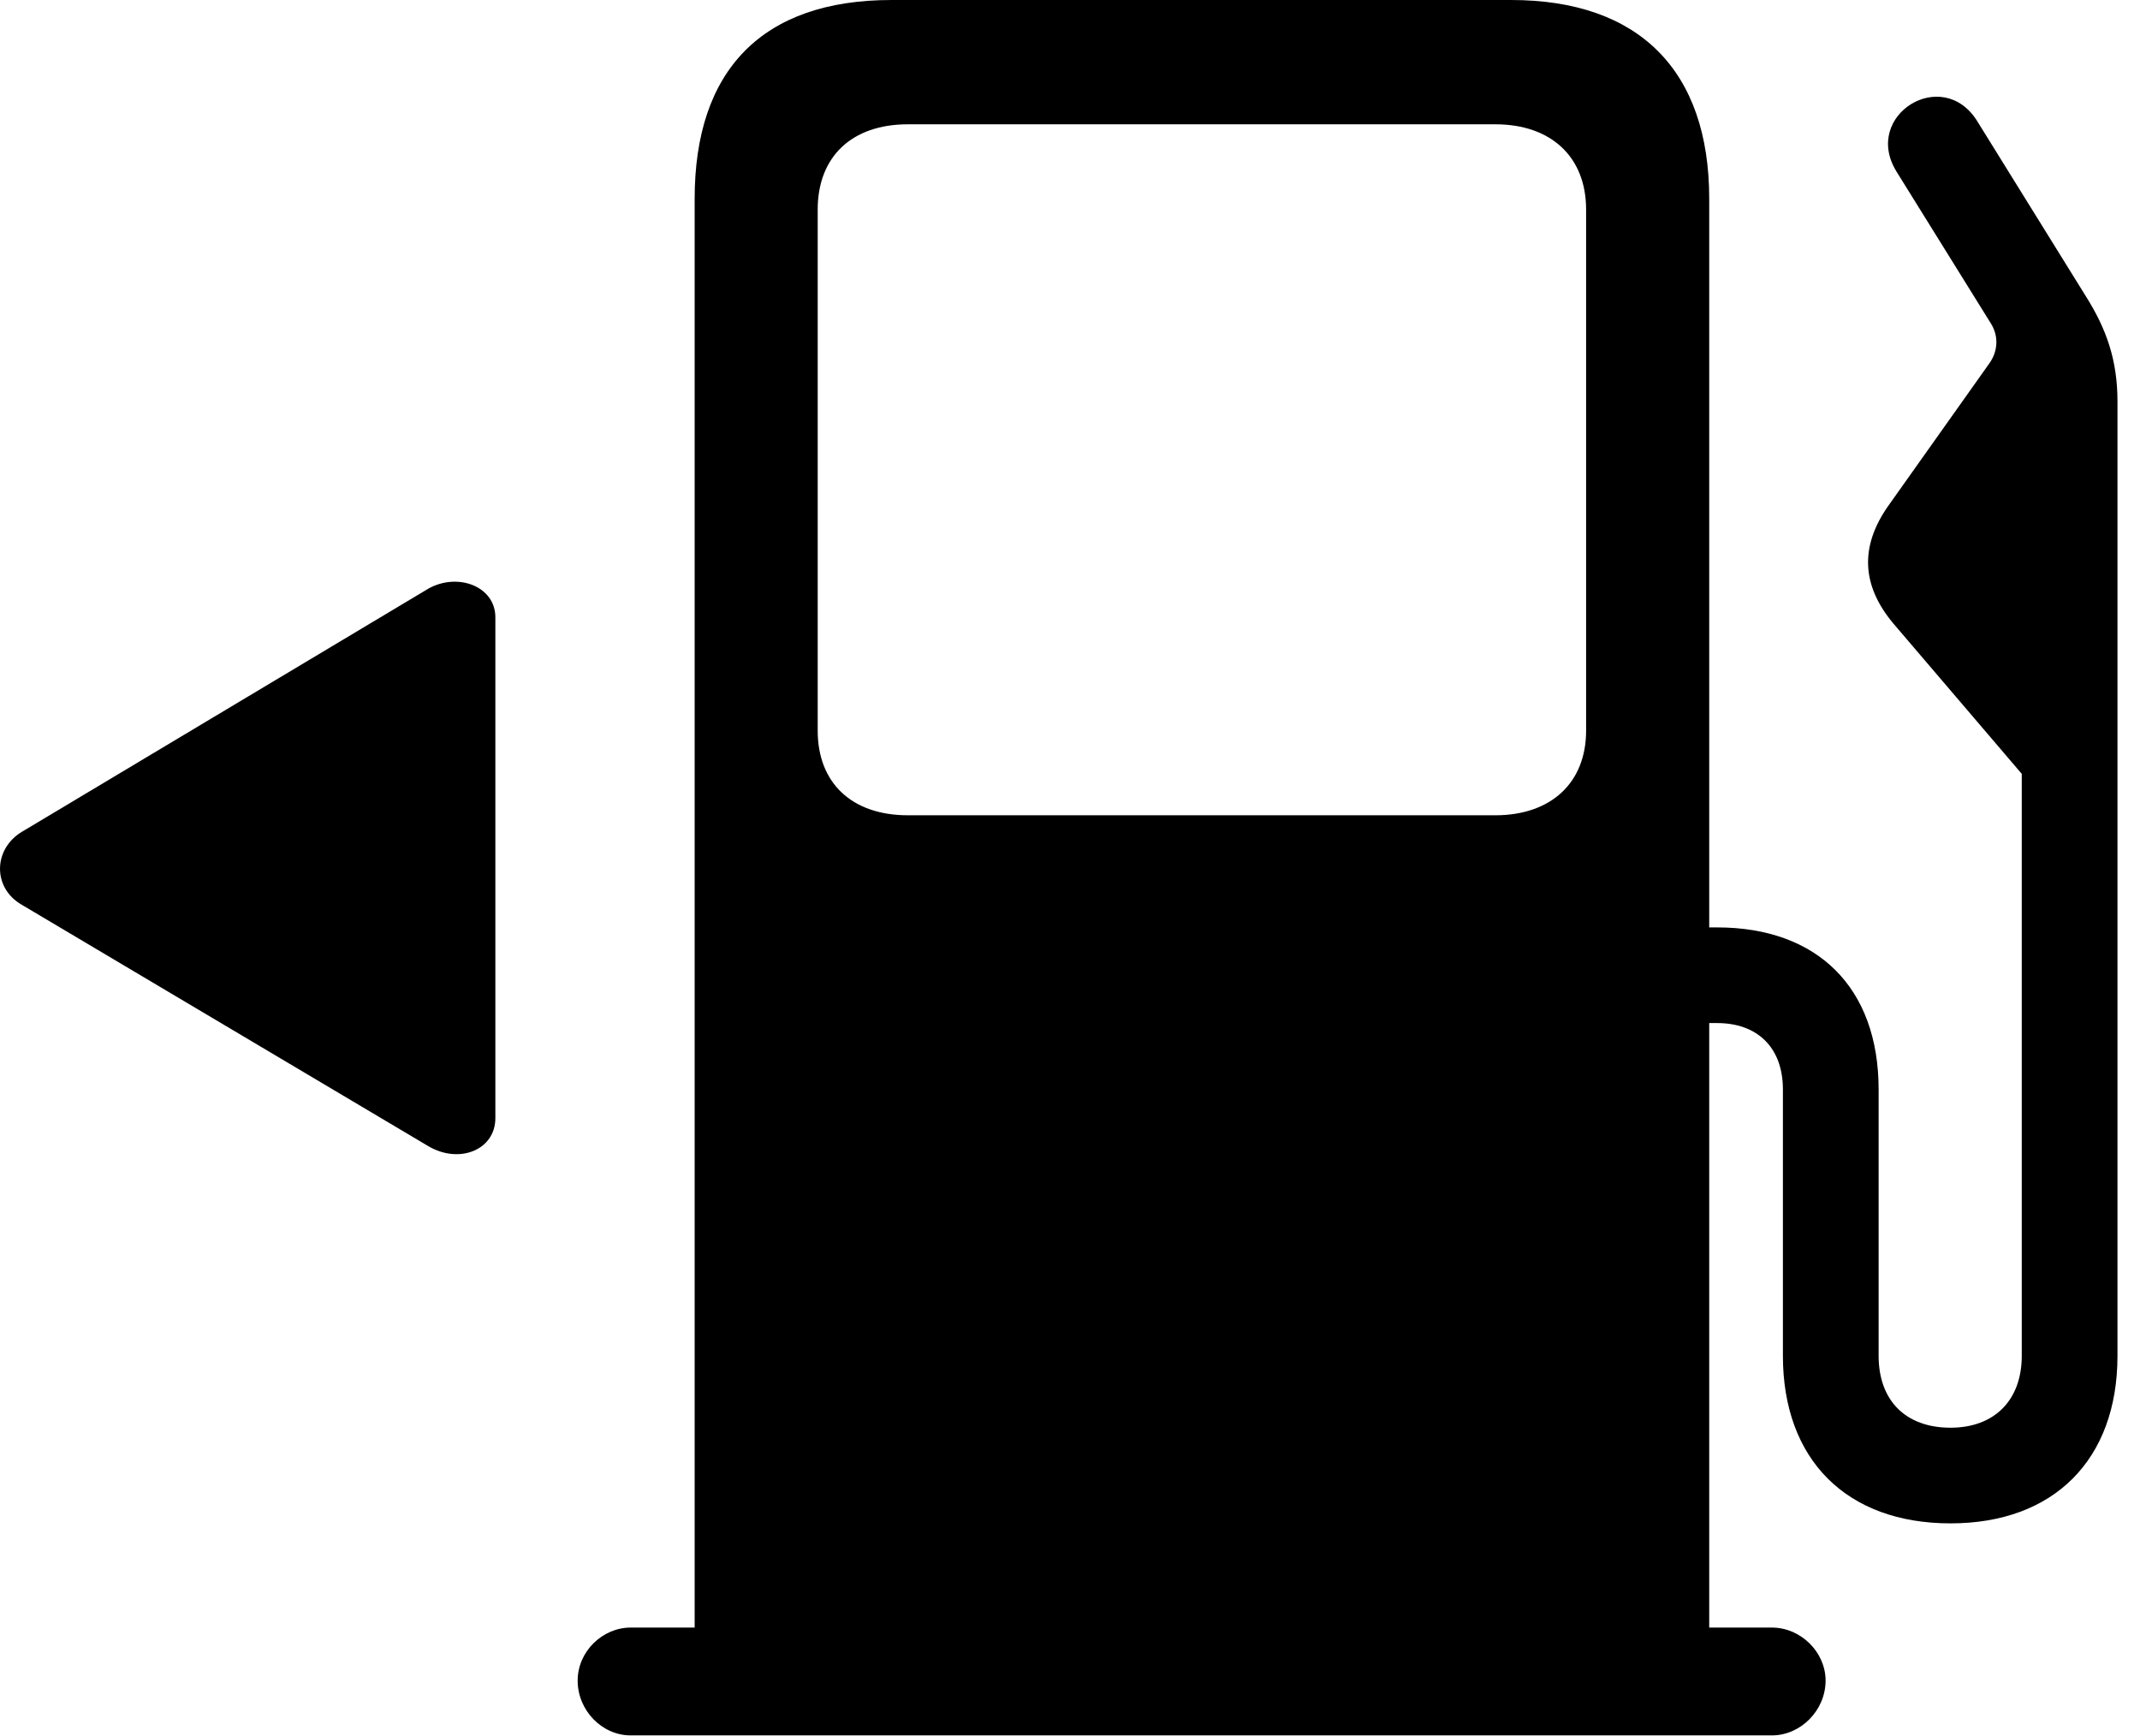 <svg version="1.1" xmlns="http://www.w3.org/2000/svg" xmlns:xlink="http://www.w3.org/1999/xlink" width="34.297" height="27.822" viewBox="0 0 34.297 27.822">
 <g>
  <rect height="27.822" opacity="0" width="34.297" x="0" y="0"/>
  <path d="M27.393 26.982L27.393 3.184C27.393 1.133 26.27 0 24.219 0L14.287 0C12.217 0 11.133 1.123 11.133 3.184L11.133 26.982ZM14.551 13.066C13.652 13.066 13.105 12.549 13.105 11.709L13.105 3.359C13.105 2.51 13.652 1.992 14.551 1.992L23.965 1.992C24.854 1.992 25.42 2.51 25.42 3.359L25.42 11.709C25.42 12.549 24.854 13.066 23.965 13.066ZM9.258 26.934C9.258 27.412 9.648 27.812 10.107 27.812L28.398 27.812C28.858 27.812 29.258 27.412 29.258 26.934C29.258 26.475 28.858 26.084 28.398 26.084L10.107 26.084C9.658 26.084 9.258 26.465 9.258 26.934ZM26.572 16.396L27.52 16.396C28.154 16.396 28.574 16.777 28.574 17.461L28.574 21.729C28.574 23.389 29.59 24.414 31.26 24.414C32.92 24.414 33.936 23.389 33.936 21.729L33.936 6.436C33.936 5.771 33.76 5.273 33.428 4.746L31.689 1.943C31.133 1.045 29.844 1.846 30.391 2.744L31.914 5.195C32.031 5.391 32.022 5.625 31.885 5.82L30.264 8.105C29.795 8.77 29.844 9.395 30.342 9.99L32.402 12.402L32.402 21.729C32.402 22.441 31.963 22.881 31.26 22.881C30.537 22.881 30.108 22.441 30.108 21.729L30.108 17.461C30.108 15.82 29.121 14.863 27.52 14.863L26.572 14.863Z" fill="currentColor"/>
  <path d="M0.352 13.33C-0.107 13.604-0.127 14.229 0.352 14.502L6.865 18.369C7.363 18.662 7.939 18.428 7.939 17.92L7.939 9.893C7.939 9.395 7.334 9.17 6.865 9.434Z" fill="currentColor"/>
 </g>
</svg>
